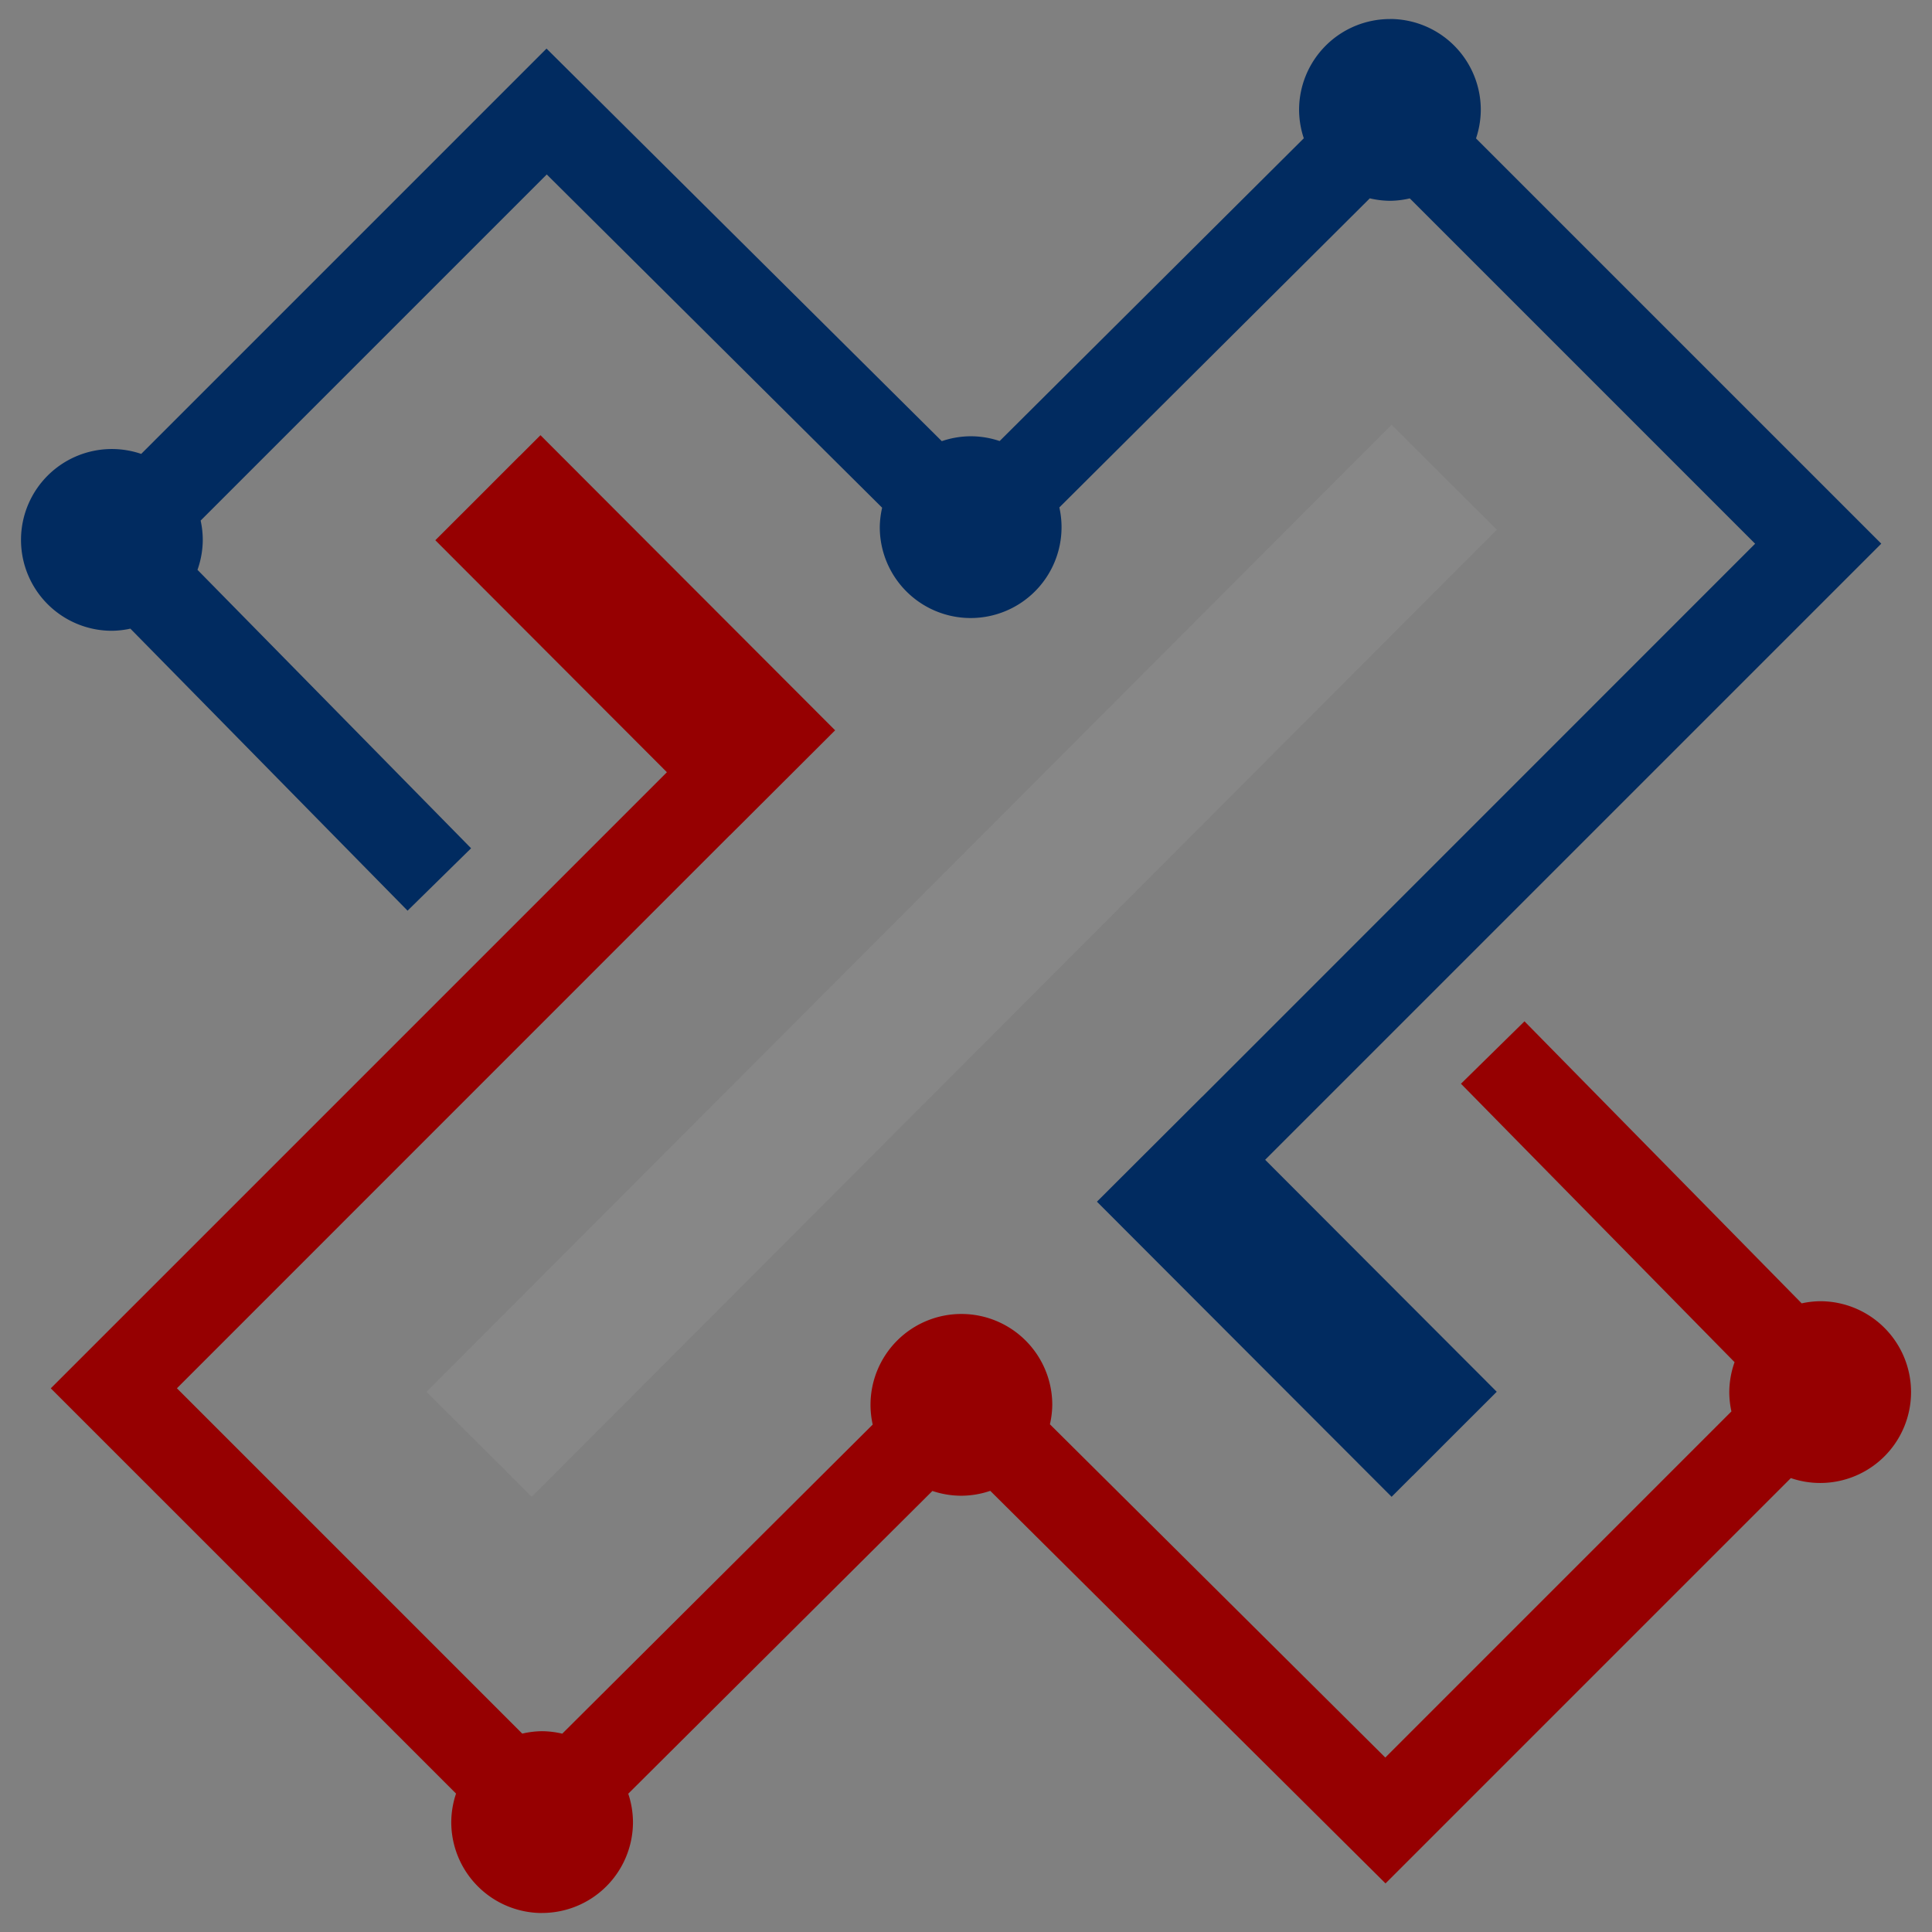 <?xml version="1.0" encoding="UTF-8" standalone="no"?>
<!-- Created with Inkscape (http://www.inkscape.org/) -->

<svg
   width="130"
   height="130"
   viewBox="0 0 34.396 34.396"
   version="1.1"
   id="svg1"
   xml:space="preserve"
   inkscape:version="1.3.2 (091e20ef0f, 2023-11-25, custom)"
   sodipodi:docname="cmixta_logo_color_3.svg"
   xmlns:inkscape="http://www.inkscape.org/namespaces/inkscape"
   xmlns:sodipodi="http://sodipodi.sourceforge.net/DTD/sodipodi-0.dtd"
   xmlns="http://www.w3.org/2000/svg"
   xmlns:svg="http://www.w3.org/2000/svg"><rect x="0" y="0" width="34.396" height="34.396" fill="#808080" stroke="none"/><sodipodi:namedview
     id="namedview1"
     pagecolor="#ffffff"
     bordercolor="#000000"
     borderopacity="0.25"
     inkscape:showpageshadow="2"
     inkscape:pageopacity="0.0"
     inkscape:pagecheckerboard="0"
     inkscape:deskcolor="#d1d1d1"
     inkscape:document-units="mm"
     inkscape:zoom="0.84244133"
     inkscape:cx="316.93602"
     inkscape:cy="90.213997"
     inkscape:window-width="1366"
     inkscape:window-height="768"
     inkscape:window-x="0"
     inkscape:window-y="0"
     inkscape:window-maximized="1"
     inkscape:current-layer="layer1" /><defs
     id="defs1" /><g
     inkscape:label="Layer 1"
     inkscape:groupmode="layer"
     id="layer1"><g
       id="g81"
       transform="translate(-153.528,-110.5)"><path
         id="path74"
         style="fill:#012b60;fill-opacity:1;stroke:none;stroke-width:0.529"
         d="m 178.274,110.839 a 1.618,1.618 0 0 0 -1.618,1.618 1.618,1.618 0 0 0 0.084,0.505 l -5.415,5.39 a 1.618,1.618 0 0 0 -0.516,-0.085 1.618,1.618 0 0 0 -0.514,0.087 l -7.037,-6.989 -7.216,7.216 a 1.618,1.618 0 0 0 -0.522,-0.087 1.618,1.618 0 0 0 -1.618,1.618 1.618,1.618 0 0 0 1.618,1.618 1.618,1.618 0 0 0 0.329,-0.038 l 4.935,5.021 1.131,-1.111 -4.871,-4.957 a 1.618,1.618 0 0 0 0.094,-0.533 1.618,1.618 0 0 0 -0.038,-0.344 l 6.162,-6.162 5.971,5.933 a 1.618,1.618 0 0 0 -0.042,0.346 1.618,1.618 0 0 0 1.618,1.618 1.618,1.618 0 0 0 1.618,-1.618 1.618,1.618 0 0 0 -0.039,-0.351 l 5.527,-5.503 a 1.618,1.618 0 0 0 0.359,0.044 1.618,1.618 0 0 0 0.353,-0.043 l 6.148,6.148 -9.844,9.846 -0.001,-0.001 -1.873,1.869 5.246,5.254 0.374,-0.374 0.001,0.001 0.777,-0.778 0.72,-0.719 -4.123,-4.13 10.969,-10.969 -7.215,-7.215 a 1.618,1.618 0 0 0 0.085,-0.508 1.618,1.618 0 0 0 -1.618,-1.618 z" /><path
         id="path74-0"
         style="fill:#960001;fill-opacity:1;stroke:none;stroke-width:0.529"
         d="m 163.179,144.557 a 1.618,1.618 0 0 0 1.618,-1.618 1.618,1.618 0 0 0 -0.084,-0.505 l 5.415,-5.39 a 1.618,1.618 0 0 0 0.516,0.085 1.618,1.618 0 0 0 0.514,-0.087 l 7.037,6.989 7.216,-7.216 a 1.618,1.618 0 0 0 0.522,0.087 1.618,1.618 0 0 0 1.618,-1.618 1.618,1.618 0 0 0 -1.618,-1.618 1.618,1.618 0 0 0 -0.329,0.038 l -4.935,-5.021 -1.131,1.111 4.871,4.957 a 1.618,1.618 0 0 0 -0.094,0.533 1.618,1.618 0 0 0 0.038,0.344 l -6.162,6.162 -5.971,-5.933 a 1.618,1.618 0 0 0 0.042,-0.346 1.618,1.618 0 0 0 -1.618,-1.618 1.618,1.618 0 0 0 -1.618,1.618 1.618,1.618 0 0 0 0.039,0.351 l -5.527,5.503 a 1.618,1.618 0 0 0 -0.359,-0.044 1.618,1.618 0 0 0 -0.353,0.043 l -6.148,-6.148 9.844,-9.846 0.001,0.001 1.873,-1.869 -5.246,-5.254 -0.374,0.374 -10e-4,-0.001 -0.777,0.778 -0.72,0.719 4.123,4.13 -10.969,10.969 7.215,7.215 a 1.618,1.618 0 0 0 -0.085,0.508 1.618,1.618 0 0 0 1.618,1.618 z" /><g
         id="path76"><path
           style="color:#000000;fill:#ffff00;-inkscape-stroke:none"
           d="m 179.239,136.214 -5.246,-5.255"
           id="path77" /></g><g
         id="path79"
         style="fill:#e6e6e6"><path
           style="color:#000000;fill:#e6e6e6;-inkscape-stroke:none"
           d="m 162.057,136.214 17.182,-17.218"
           id="path80" /><path
           style="color:#000000;fill:#878787;fill-opacity:1;-inkscape-stroke:none"
           d="m 178.303,118.062 -17.182,17.217 1.873,1.869 17.182,-17.217 z"
           id="path81" /></g></g></g></svg>
